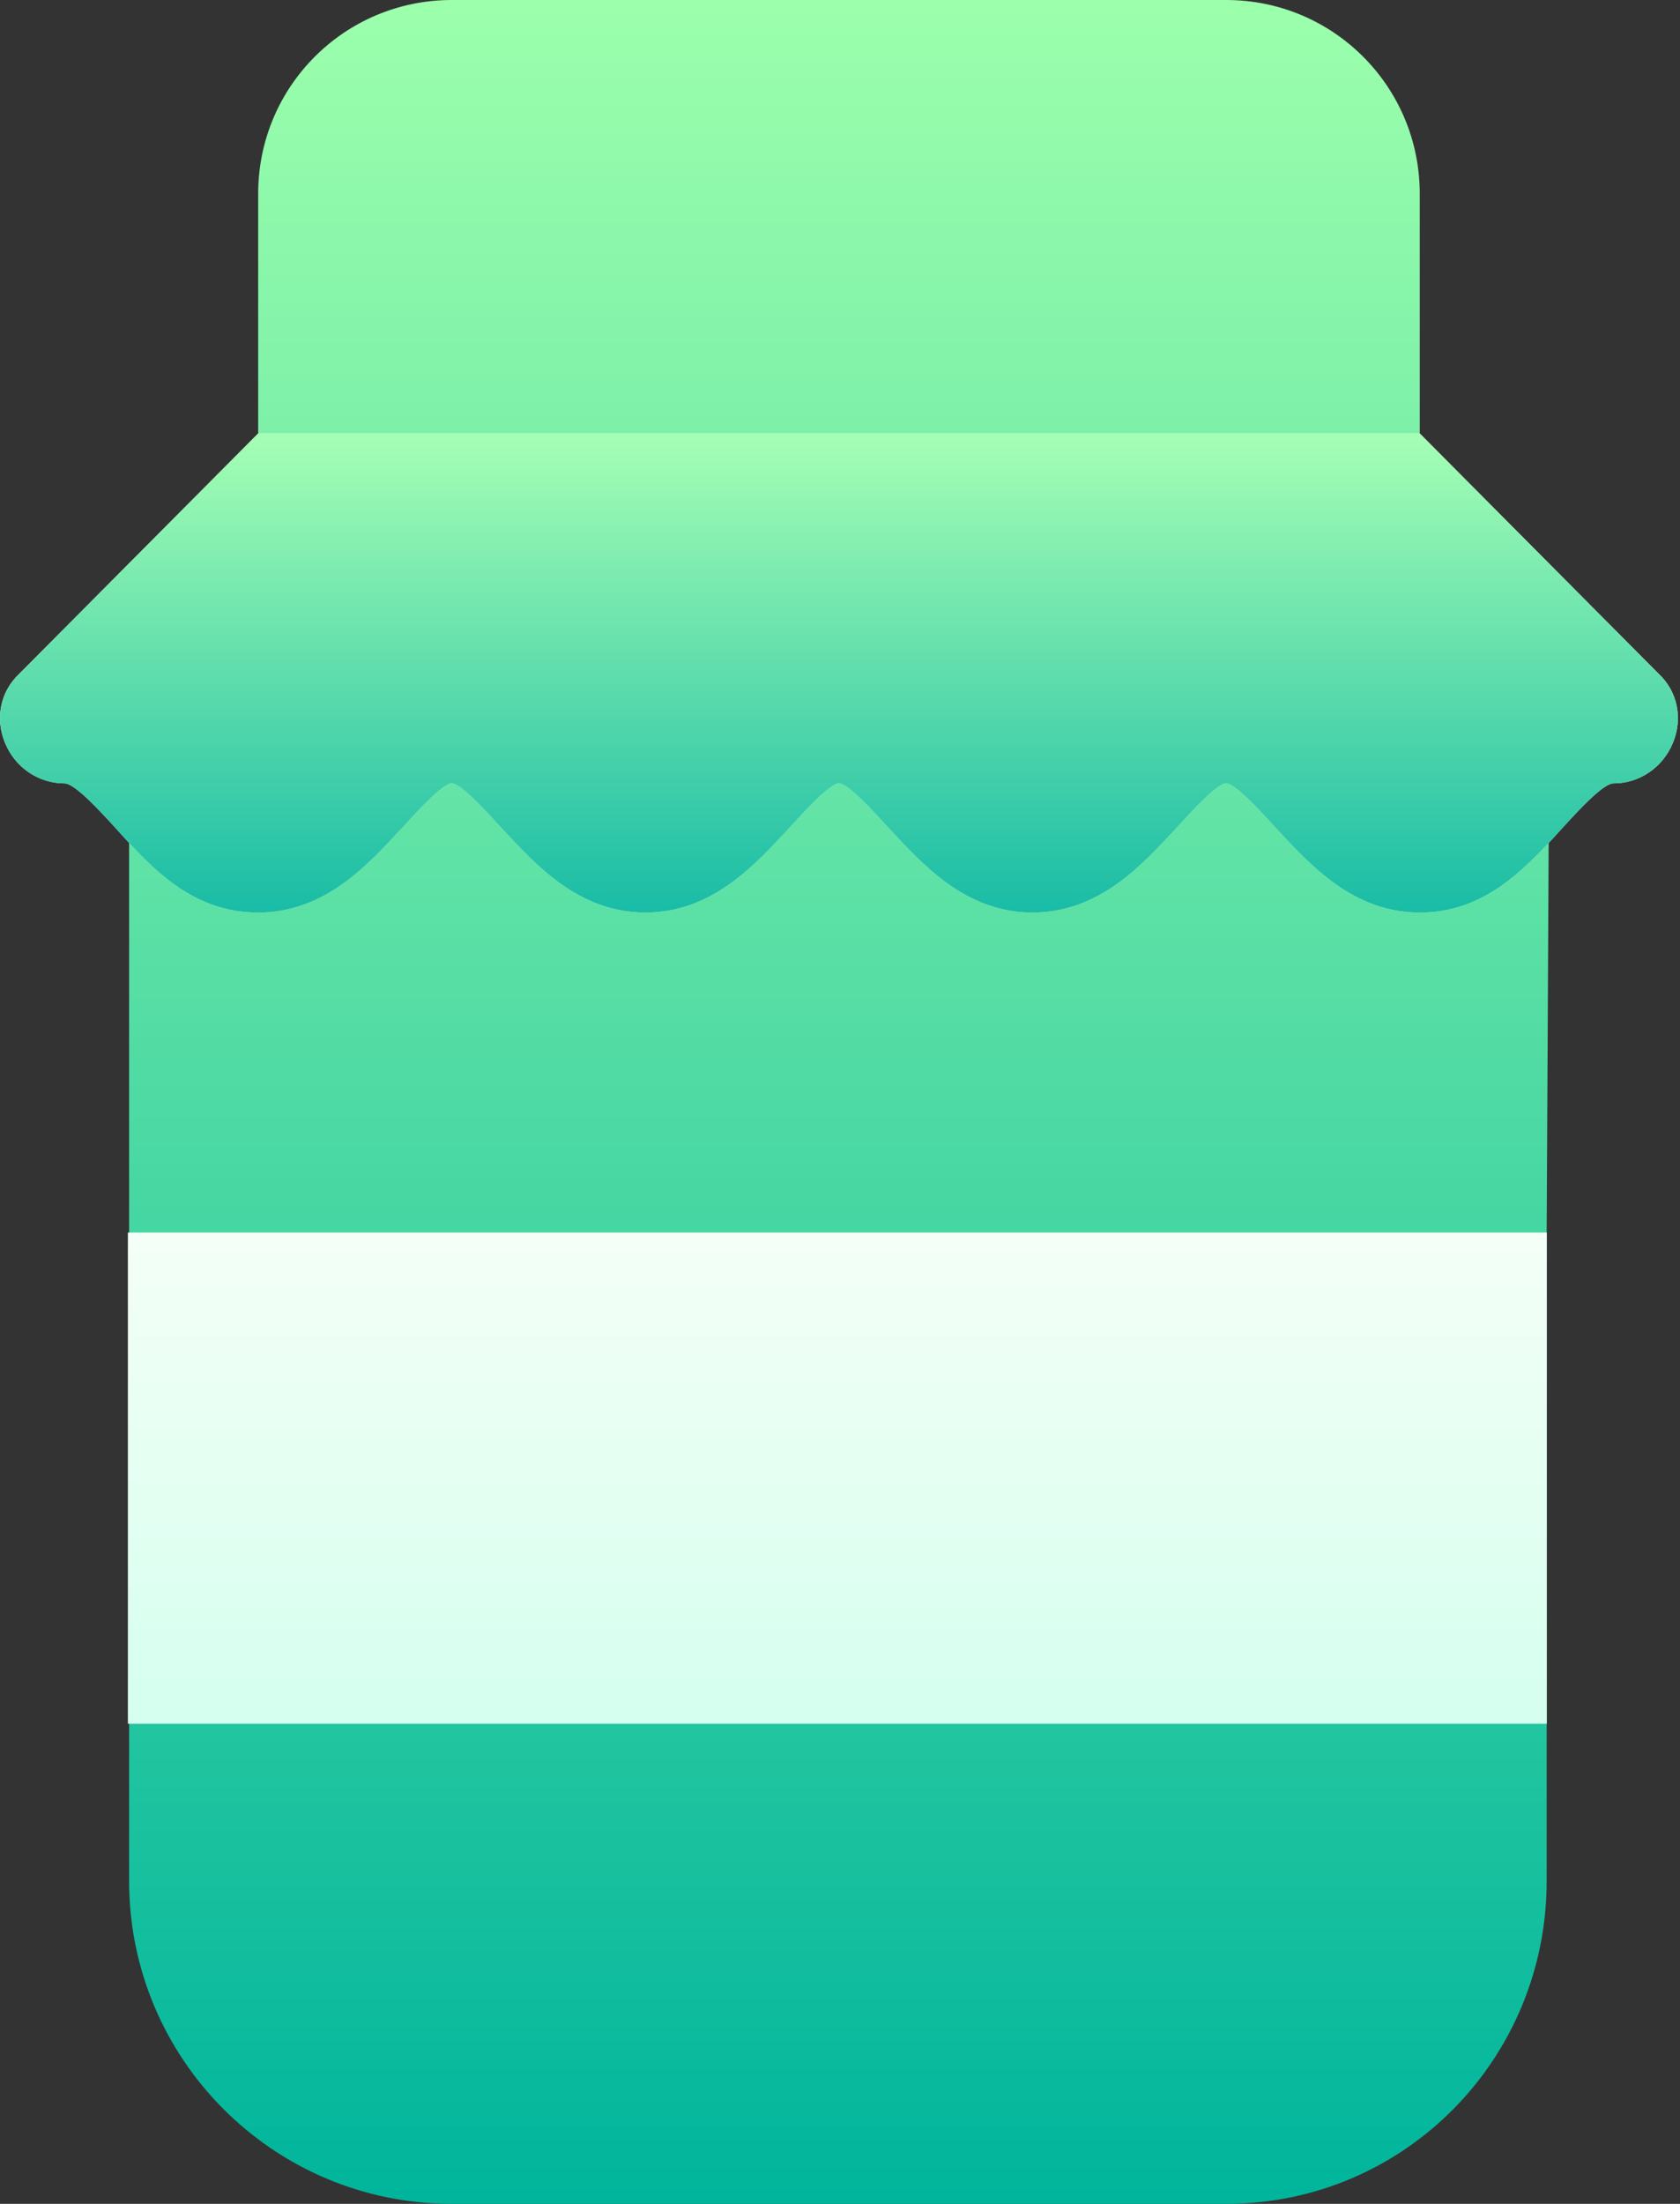 <svg width="315" height="413" viewBox="0 0 315 413" fill="none" xmlns="http://www.w3.org/2000/svg">
<rect x="0" y="0" width="315" height="413" fill="#333333" stroke="none"/>
<path d="M266.201 81.228V36.299C266.201 16.213 249.989 0 229.902 0H84.707C64.62 0 48.408 16.213 48.408 36.299V81.228L157.304 105.427L266.201 81.228ZM290.4 153.1C290.4 148.261 287.496 143.905 283.139 141.968C278.785 140.031 273.462 141.001 270.071 144.147C267.411 146.809 266.201 146.809 266.201 146.809C264.505 146.809 259.666 141.486 257.005 138.58C250.47 131.563 242.486 122.609 229.902 122.609C217.317 122.609 209.333 131.563 202.799 138.58C200.137 141.486 195.299 146.809 193.603 146.809C191.907 146.809 187.068 141.486 184.407 138.58C177.873 131.563 169.889 122.609 157.304 122.609C144.72 122.609 136.736 131.563 130.201 138.58C127.539 141.486 122.701 146.809 121.005 146.809C119.31 146.809 114.471 141.486 111.81 138.58C105.275 131.563 97.291 122.609 84.707 122.609C72.122 122.609 64.138 131.563 57.603 138.58C54.941 141.486 50.103 146.809 48.408 146.809C48.408 146.809 47.197 146.809 44.538 144.147C40.905 141.001 35.824 140.032 31.47 141.968C27.112 143.905 24.209 148.261 24.209 153.1V255.705V304.104V352.502C24.209 385.897 51.312 413 84.707 413H229.902C263.297 413 290 385.895 290 352.5V323V231L290.4 153.1Z" fill="url(#paint0_linear)"/>
<path d="M24 231H290V323H24V231Z" fill="white"/>
<path d="M24 231H290V323H24V231Z" fill="url(#paint1_linear)" fill-opacity="0.7"/>
<path d="M310.968 126.24L266.201 81.228H48.408L3.64 126.239C0.009 129.626 -0.96 134.709 0.978 139.307C2.913 143.905 7.27 146.809 12.109 146.809C14.046 146.809 18.885 152.132 21.547 155.037C28.486 162.749 35.993 171.008 48.408 171.008C60.992 171.008 68.976 162.054 75.511 155.037C78.173 152.132 83.011 146.809 84.707 146.809C86.402 146.809 91.241 152.132 93.902 155.037C100.437 162.054 108.421 171.008 121.005 171.008C133.59 171.008 141.574 162.054 148.108 155.037C150.77 152.132 155.609 146.809 157.304 146.809C159 146.809 163.839 152.132 166.5 155.037C173.034 162.054 181.019 171.008 193.603 171.008C206.187 171.008 214.172 162.054 220.706 155.037C223.368 152.132 228.206 146.809 229.902 146.809C231.597 146.809 236.436 152.132 239.098 155.037C245.632 162.054 253.616 171.008 266.201 171.008C277.884 171.008 285.26 163.707 293.062 155.037C295.724 152.132 300.562 146.809 302.5 146.809C307.339 146.809 311.695 143.905 313.63 139.307C315.568 134.709 314.599 129.626 310.968 126.24Z" fill="white"/>
<path d="M310.968 126.24L266.201 81.228H48.408L3.64 126.239C0.009 129.626 -0.96 134.709 0.978 139.307C2.913 143.905 7.27 146.809 12.109 146.809C14.046 146.809 18.885 152.132 21.547 155.037C28.486 162.749 35.993 171.008 48.408 171.008C60.992 171.008 68.976 162.054 75.511 155.037C78.173 152.132 83.011 146.809 84.707 146.809C86.402 146.809 91.241 152.132 93.902 155.037C100.437 162.054 108.421 171.008 121.005 171.008C133.59 171.008 141.574 162.054 148.108 155.037C150.77 152.132 155.609 146.809 157.304 146.809C159 146.809 163.839 152.132 166.5 155.037C173.034 162.054 181.019 171.008 193.603 171.008C206.187 171.008 214.172 162.054 220.706 155.037C223.368 152.132 228.206 146.809 229.902 146.809C231.597 146.809 236.436 152.132 239.098 155.037C245.632 162.054 253.616 171.008 266.201 171.008C277.884 171.008 285.26 163.707 293.062 155.037C295.724 152.132 300.562 146.809 302.5 146.809C307.339 146.809 311.695 143.905 313.63 139.307C315.568 134.709 314.599 129.626 310.968 126.24Z" fill="url(#paint2_linear)" fill-opacity="0.9"/>
<defs>
<linearGradient id="paint0_linear" x1="157.304" y1="413" x2="157.304" y2="0" gradientUnits="userSpaceOnUse">
<stop stop-color="#00B59C"/>
<stop offset="1" stop-color="#9CFFAC"/>
</linearGradient>
<linearGradient id="paint1_linear" x1="157" y1="323" x2="157" y2="231" gradientUnits="userSpaceOnUse">
<stop stop-color="#C3FFE8"/>
<stop offset="0.997" stop-color="#F0FFF4"/>
</linearGradient>
<linearGradient id="paint2_linear" x1="157.304" y1="171.008" x2="157.304" y2="81.228" gradientUnits="userSpaceOnUse">
<stop stop-color="#00B59C"/>
<stop offset="1" stop-color="#9CFFAC"/>
</linearGradient>
</defs>
</svg>
